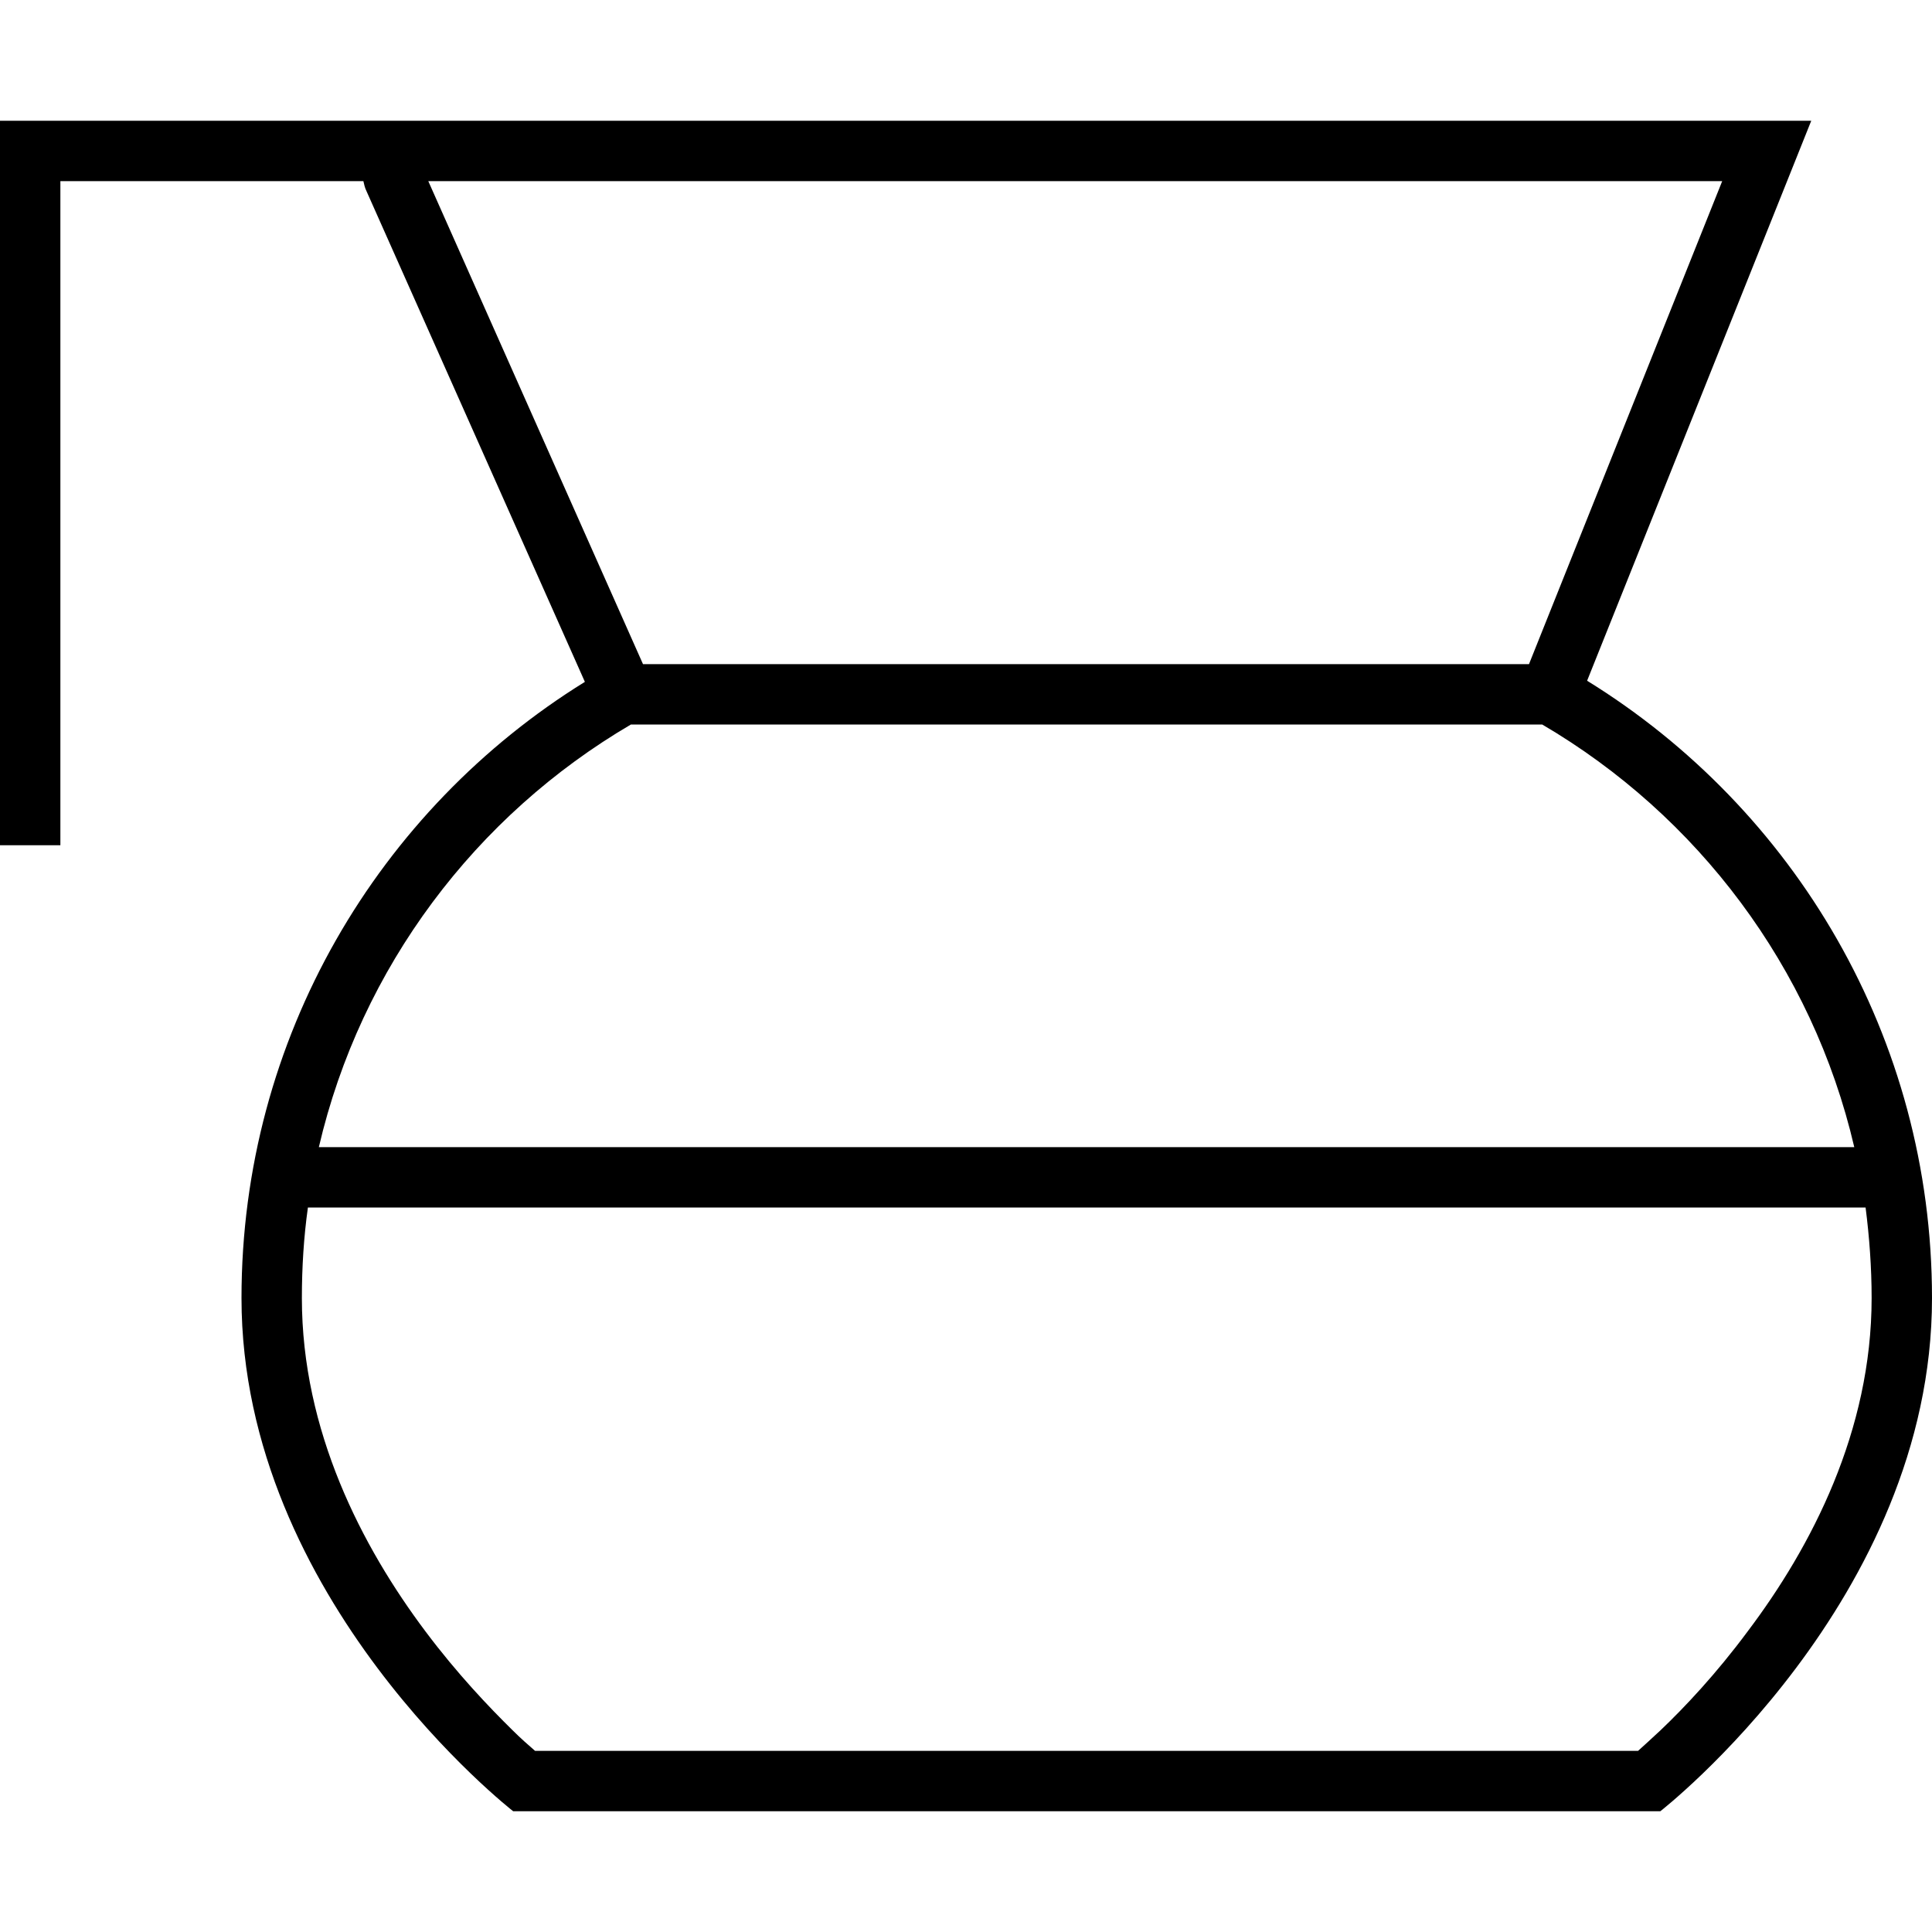 <svg xmlns="http://www.w3.org/2000/svg" viewBox="0 0 512 512"><!--! Font Awesome Pro 6.7.2 by @fontawesome - https://fontawesome.com License - https://fontawesome.com/license (Commercial License) Copyright 2024 Fonticons, Inc. --><path d="M0 32l8 0 101.2 0L120 32l8 0 334.8 0L480 32l-6.4 16-53 132.4C475.5 214.3 512 274.9 512 344c0 80-72 136-72 136l-304 0s-72-56-72-136c0-69 36.4-129.5 91-163.3L97.1 50.6c-.4-.8-.6-1.7-.8-2.6L16 48l0 168 0 8L0 224l0-8L0 40l0-8zM170.4 176l234.8 0L456.4 48 128 48l-8 0-6.5 0 56.9 128zM416 192l-256 0s0 0 0 0l7.2 0c-41.1 24.1-71.6 64.3-82.7 112l406.9 0c-11.1-47.7-41.6-87.9-82.7-112l7.2 0s0 0 0 0zm78.4 128L81.6 320c-1.1 7.8-1.6 15.9-1.6 24c0 35.2 15.9 65.9 32.8 88.4c8.4 11.2 16.8 20 23 26.1c2.3 2.3 4.4 4.1 6 5.5l292.3 0c1.6-1.4 3.6-3.3 6-5.5c6.3-6 14.7-14.9 23-26.1C480.1 409.9 496 379.2 496 344c0-8.1-.6-16.2-1.6-24z"/></svg>